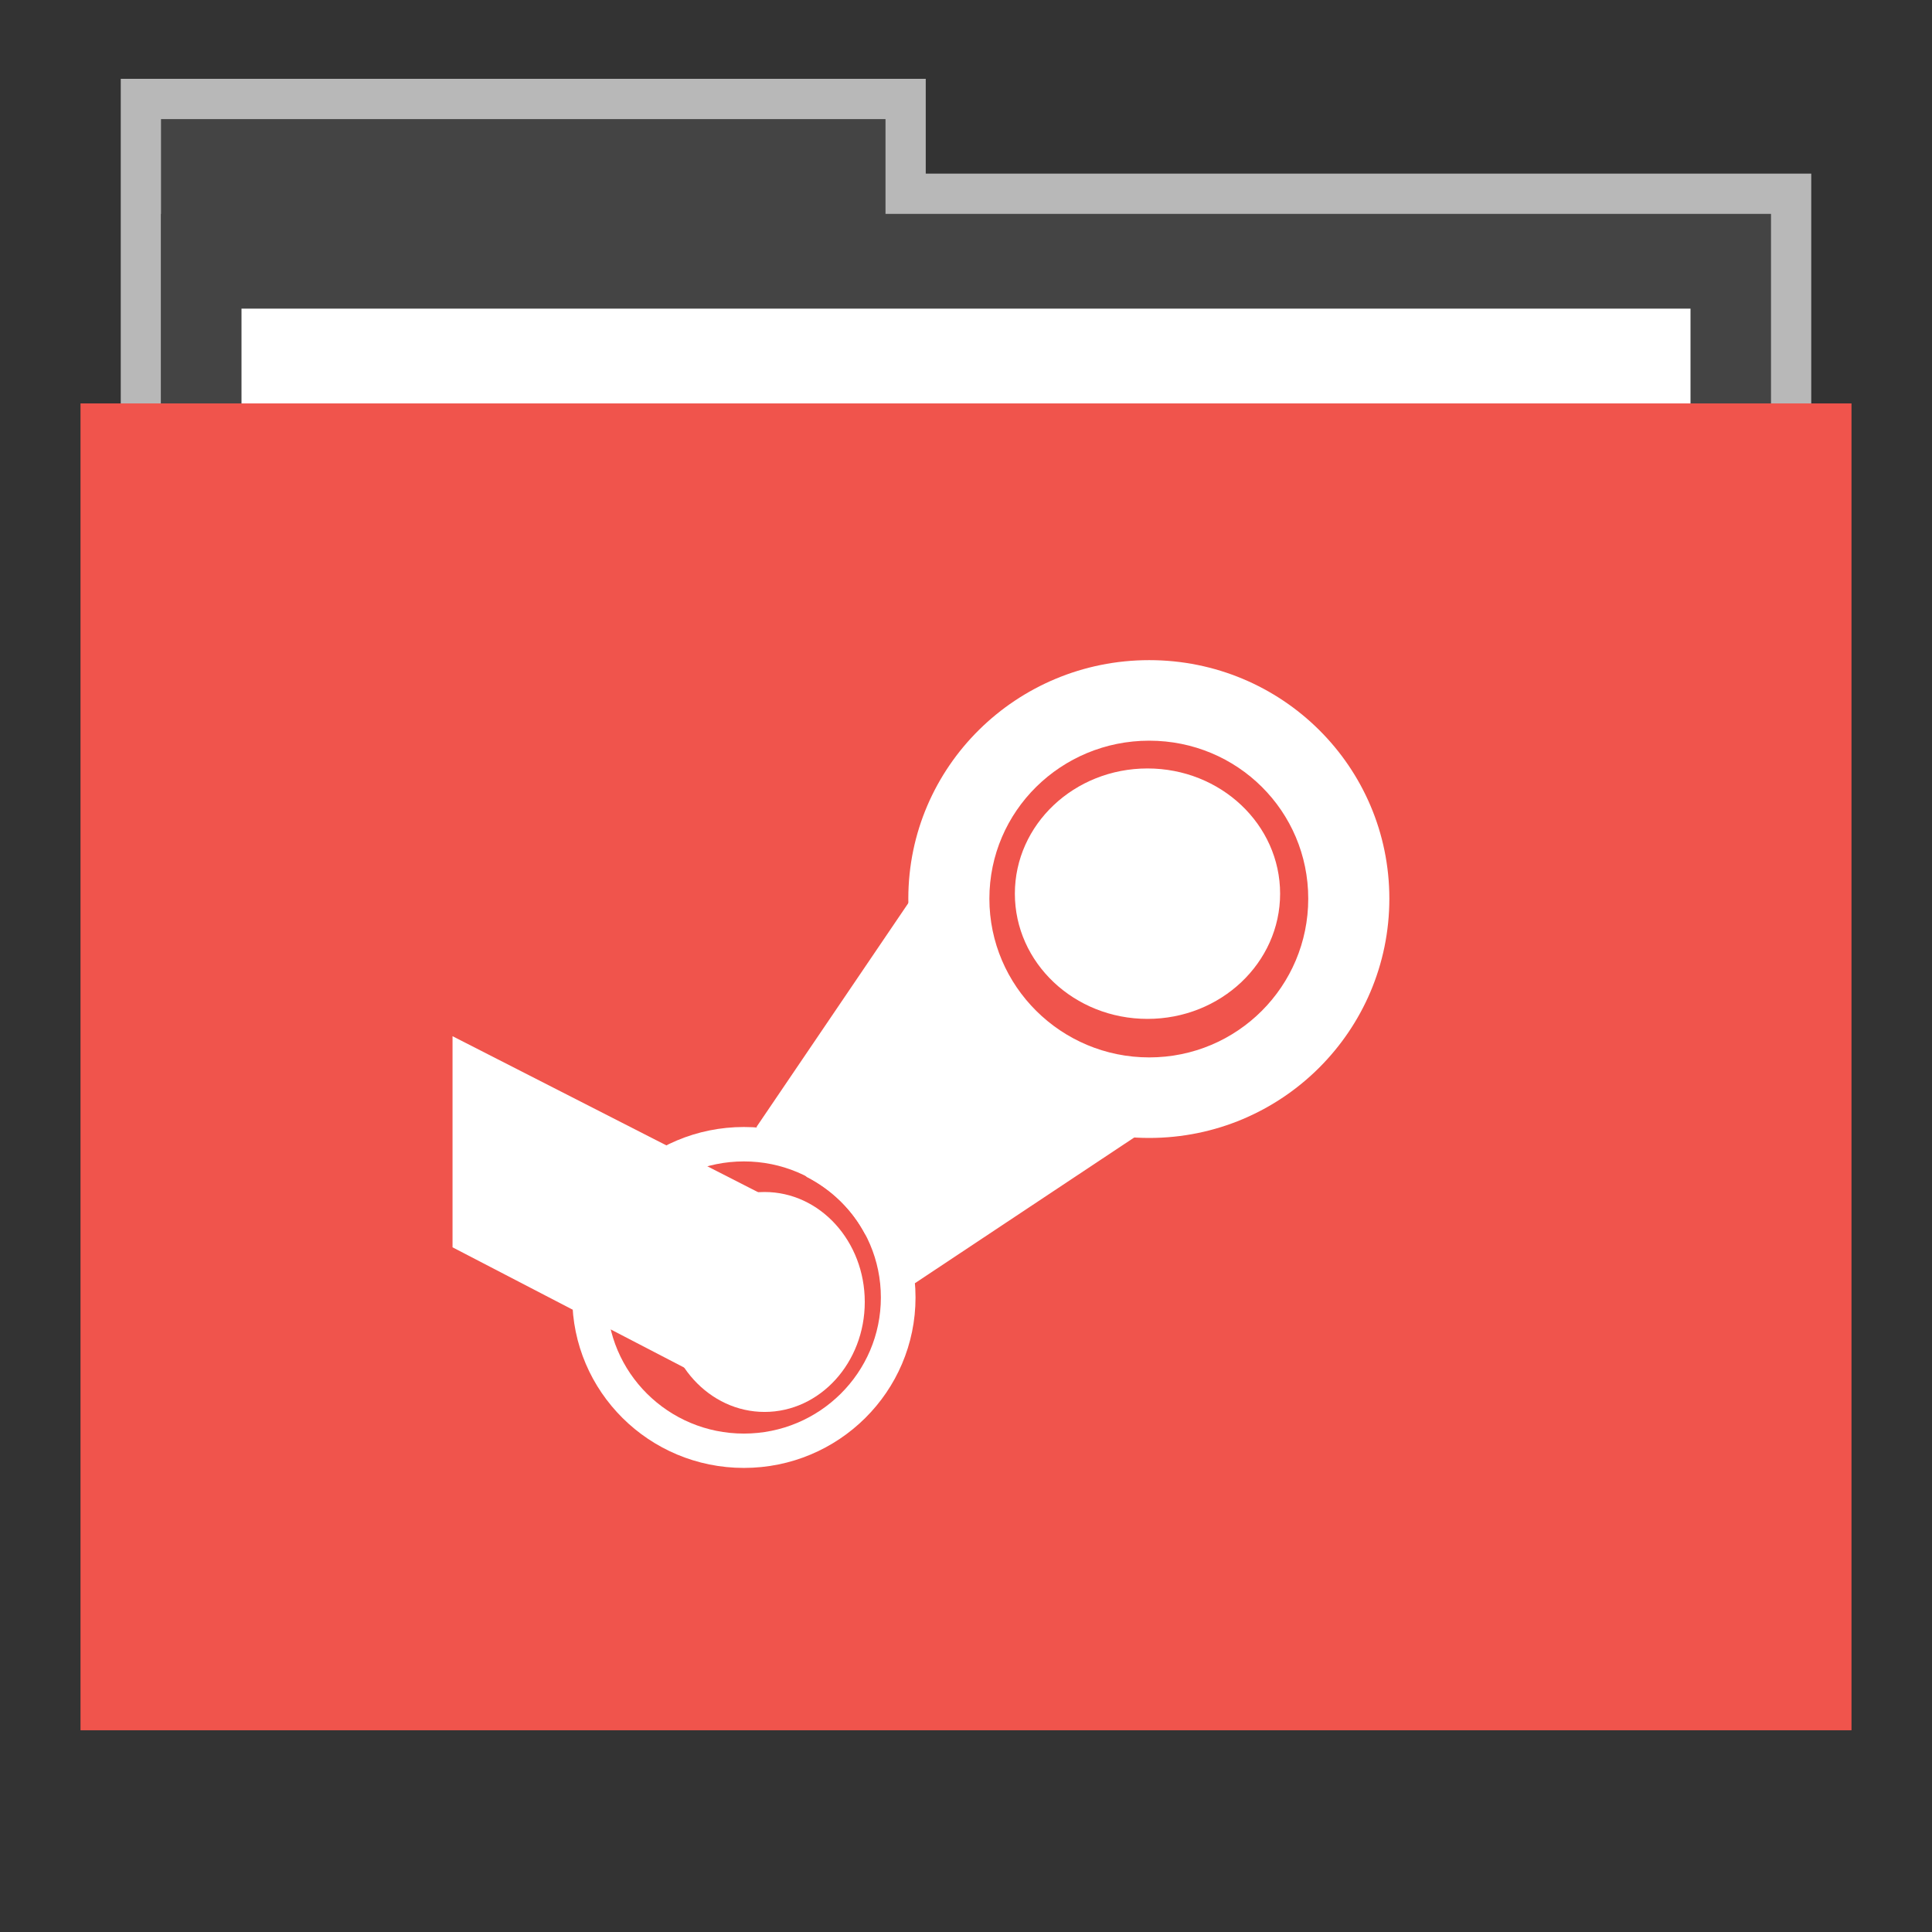 <?xml version="1.0" encoding="UTF-8" standalone="no"?>
<svg
   xmlns:dc="http://purl.org/dc/elements/1.1/"
   xmlns:cc="http://creativecommons.org/ns#"
   xmlns:rdf="http://www.w3.org/1999/02/22-rdf-syntax-ns#"
   xmlns:svg="http://www.w3.org/2000/svg"
   xmlns="http://www.w3.org/2000/svg"
   xmlns:sodipodi="http://sodipodi.sourceforge.net/DTD/sodipodi-0.dtd"
   xmlns:inkscape="http://www.inkscape.org/namespaces/inkscape"
   width="48"
   version="1.1"
   height="48"
   id="svg12542"
   inkscape:version="0.91 r13725"
   sodipodi:docname="folder-steam.svg">
  <rect width="100%" height="100%" fill="#333333" stroke="none"/>
  <defs
     id="defs12560" />
  <sodipodi:namedview
     pagecolor="#ffffff"
     bordercolor="#666666"
     borderopacity="1"
     objecttolerance="10"
     gridtolerance="10"
     guidetolerance="10"
     inkscape:pageopacity="0"
     inkscape:pageshadow="2"
     inkscape:window-width="640"
     inkscape:window-height="480"
     id="namedview12558"
     showgrid="false"
     inkscape:zoom="14.9375"
     inkscape:cx="21.389121"
     inkscape:cy="27.481172"
     inkscape:current-layer="svg12542" />
  <path
     style="opacity:.65;fill:#fff;stroke:none"
     id="rect4154"
     d="m 3,1.959 0,9.342 42,0 0,-6.987 -22,0 0,-2.356 z" />
  <rect
     style="stroke:none;fill:#444444;fill-opacity:1"
     width="18"
     x="4"
     y="2.959"
     height="11.773"
     id="folderTab" />
  <rect
     style="stroke:none;fill:#444444;fill-opacity:1"
     width="40"
     x="4"
     y="5.314"
     height="35.32"
     id="folderBackground" />
  <rect
     width="36"
     x="6"
     y="7.668"
     height="32.965"
     style="fill:#ffffff;stroke:none"
     id="folderPaper" />
  <rect
     width="44"
     x="2"
     y="10.023"
     height="32.965"
     style="fill:#f0544c;stroke:none;fill-opacity:1"
     id="folderFront" />
  <path
     style="fill:#ffffff;stroke:none"
     id="path3329"
     d="m 31.804,22.203 c 0,1.718 -1.475,3.111 -3.295,3.111 -1.82,0 -3.295,-1.393 -3.295,-3.111 0,-1.718 1.475,-3.111 3.295,-3.111 1.82,0 3.295,1.393 3.295,3.111 z"
     inkscape:connector-curvature="0" />
  <path
     style="fill:#ffffff;stroke:none"
     id="path3428"
     d="m 28.552,16.401 c -3.3,0 -5.985,2.648 -5.985,5.926 0,3.278 2.685,5.945 5.985,5.945 3.3,0 5.966,-2.667 5.966,-5.945 0,-3.278 -2.666,-5.926 -5.966,-5.926 z m 0,2.001 c 2.19,0 3.951,1.749 3.951,3.925 0,2.175 -1.761,3.944 -3.951,3.944 -2.19,0 -3.971,-1.769 -3.971,-3.944 0,-2.175 1.781,-3.925 3.971,-3.925 z"
     inkscape:connector-curvature="0" />
  <path
     style="fill:#ffffff;stroke:none"
     id="path3435"
     d="m 22.589,22.405 -3.795,5.595 1.252,1.243 c 0.617,0.318 1.124,0.808 1.447,1.418 l 1.232,1.224 5.672,-3.769 -5.809,-5.712 z"
     inkscape:connector-curvature="0" />
  <path
     style="fill:#ffffff;stroke:none"
     id="path4205"
     d="m 21.485,32.347 c 0,1.509 -1.114,2.732 -2.489,2.732 -1.375,0 -2.489,-1.223 -2.489,-2.732 0,-1.509 1.114,-2.732 2.489,-2.732 1.375,0 2.489,1.223 2.489,2.732 z"
     inkscape:connector-curvature="0" />
  <path
     style="fill:#ffffff;stroke:none"
     id="path4207"
     d="m 18.482,28 c -2.355,0 -4.264,1.896 -4.264,4.235 0,2.339 1.909,4.235 4.264,4.235 2.355,0 4.264,-1.896 4.264,-4.235 0,-2.339 -1.909,-4.235 -4.264,-4.235 z m 0,0.855 c 1.88,0 3.403,1.514 3.403,3.381 0,1.867 -1.524,3.381 -3.403,3.381 -1.88,0 -3.403,-1.514 -3.403,-3.381 0,-1.867 1.524,-3.381 3.403,-3.381 z"
     inkscape:connector-curvature="0" />
  <path
     style="fill:#ffffff;stroke:none"
     id="rect3263-1"
     d="m 11.243,25.743 0,5.246 7.036,3.653 c 0.032,0.015 0.069,-8.08e-4 0.082,-0.039 l 1.492,-4.391 c 0.013,-0.038 -0.017,-0.082 -0.049,-0.097 l -8.561,-4.371 z"
     inkscape:connector-curvature="0" />
</svg>
